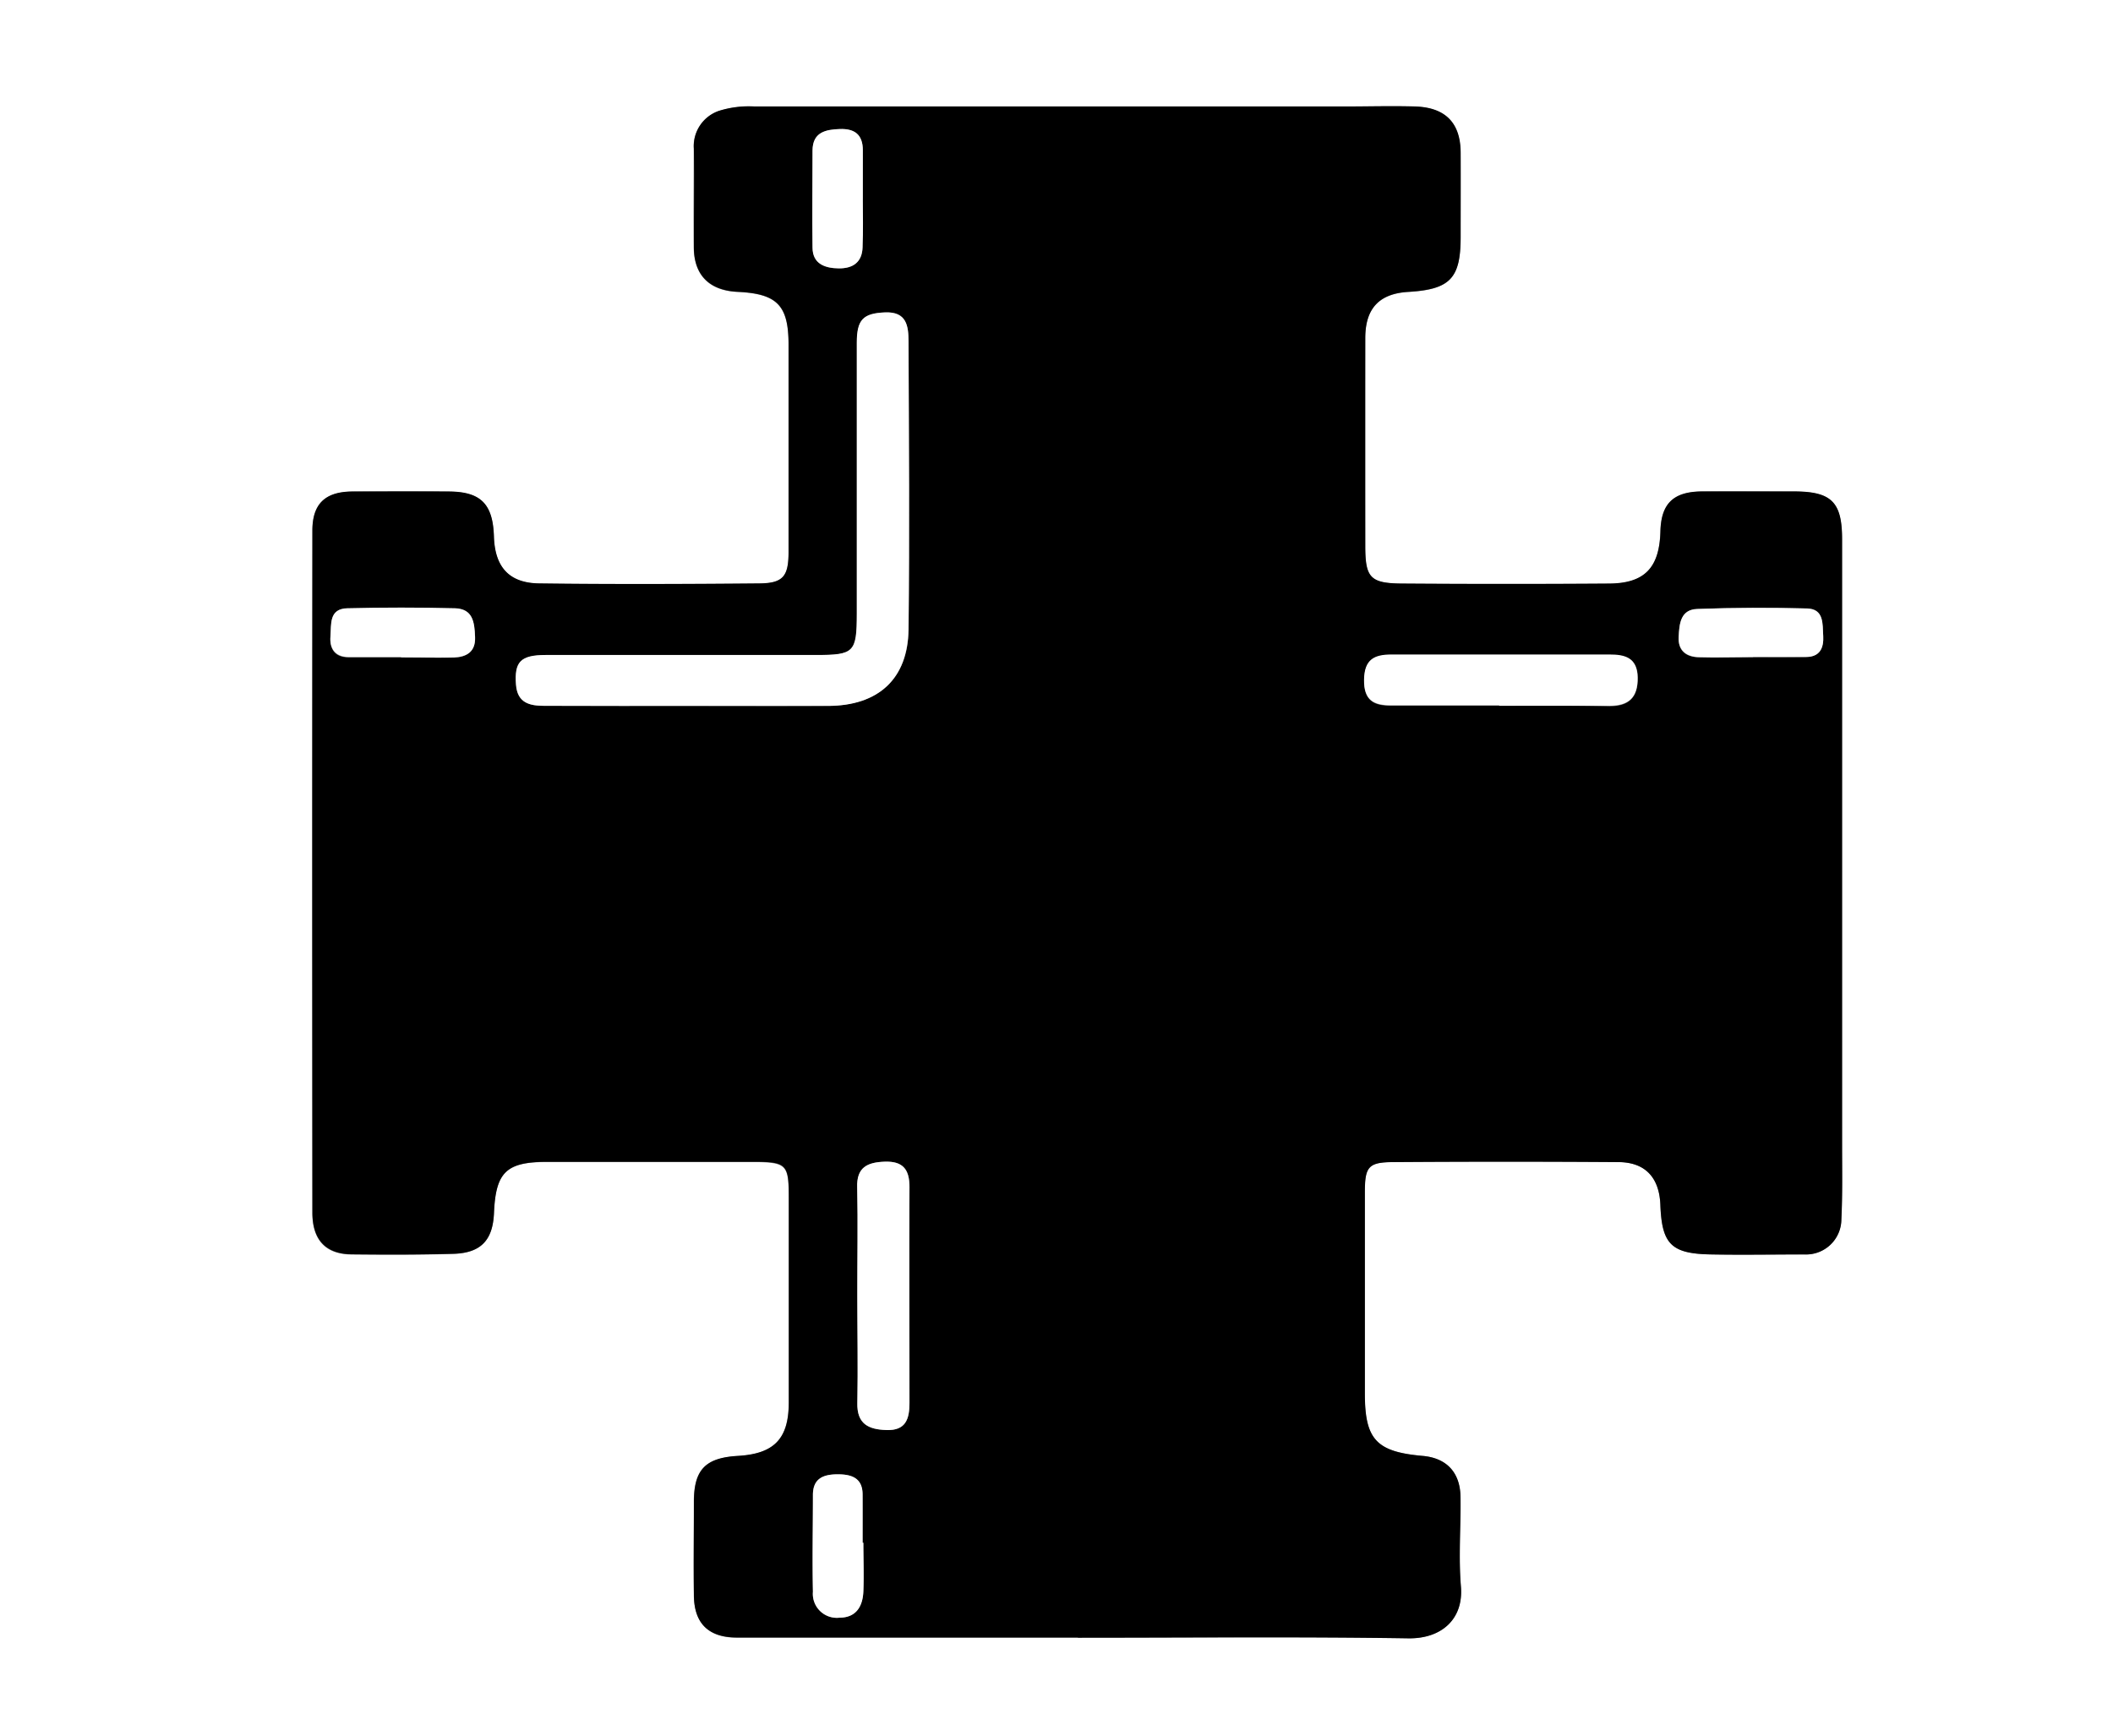 <svg xmlns="http://www.w3.org/2000/svg" viewBox="0 0 299.53 246.14"><rect x="0" y="0" width="299.53" height="246.14" fill="#808080" stroke="none"/><defs><style>.cls-1{fill:#fff;}</style></defs><title>Asset 2</title><g id="Layer_2" data-name="Layer 2"><g id="Layer_1-2" data-name="Layer 1"><path class="cls-1" d="M300.15,0H.62V246.14H300.15ZM153.41,232.16v0H105.07c-4,0-6-2-6.1-6-.06-4.41,0-8.81,0-13.21,0-4.59,1.61-6.27,6.25-6.54,5.12-.3,7.18-2.42,7.2-7.56q0-14.55,0-29.12c0-4.59-.31-4.94-4.93-5q-14.72,0-29.42,0c-5.71,0-7.19,1.48-7.44,7.23-.16,3.86-1.84,5.68-5.74,5.8-4.8.14-9.6.13-14.4.08-3.69,0-5.6-2-5.6-5.93q0-48.34,0-96.67c0-3.76,1.77-5.48,5.55-5.54,4.6-.07,9.21-.05,13.81,0s6.22,1.77,6.37,6.36c.13,4.31,2.11,6.61,6.4,6.67,10.4.15,20.81.11,31.22,0,3.37,0,4.14-1,4.15-4.45q0-14.72,0-29.42c0-5.59-1.63-7.21-7.27-7.47-3.92-.19-6.1-2.32-6.16-6.21-.07-4.7,0-9.4,0-14.11a5.27,5.27,0,0,1,3.59-5.34,14.17,14.17,0,0,1,5-.61q41.88,0,83.76,0c3.31,0,6.61-.09,9.91,0,4.29.14,6.39,2.33,6.44,6.58.05,4,0,8,0,12,0,5.81-1.52,7.35-7.44,7.7-4.09.25-6.06,2.32-6.08,6.54q-.06,14.72,0,29.42c0,4.61.68,5.35,5.45,5.39q14.56.12,29.12,0c5.05,0,7.13-2.26,7.27-7.4.1-3.87,1.79-5.59,5.75-5.66,4.4-.07,8.8,0,13.21,0,5.3,0,6.79,1.52,6.79,6.77v85.86c0,3.5.07,7-.1,10.5a5,5,0,0,1-5.22,5c-4.4,0-8.81.1-13.21,0-5.71-.09-7-1.45-7.23-7.09-.13-3.83-2.13-6-6-6q-15.9-.11-31.82,0c-3.58,0-4.07.64-4.07,4.31q0,14.26,0,28.52c0,6.5,1.63,8.24,8.19,8.82,3.43.3,5.34,2.38,5.37,5.93,0,4.2-.29,8.43.06,12.6.38,4.63-2.78,7.41-7.48,7.33C184.63,232,169,232.16,153.41,232.16Z" transform="translate(-0.62)"/><path d="M153.41,232.16c15.61,0,31.22-.15,46.83.09,4.7.08,7.86-2.7,7.48-7.33-.35-4.17,0-8.4-.06-12.6,0-3.55-1.94-5.63-5.37-5.93-6.56-.58-8.18-2.32-8.19-8.82q0-14.25,0-28.52c0-3.67.49-4.29,4.07-4.31q15.92-.11,31.82,0c3.82,0,5.82,2.16,6,6,.2,5.64,1.52,7,7.23,7.09,4.4.08,8.81,0,13.21,0a5,5,0,0,0,5.22-5c.17-3.5.1-7,.1-10.5V76.43c0-5.25-1.49-6.76-6.79-6.77-4.41,0-8.81,0-13.21,0-4,.07-5.65,1.79-5.75,5.66-.14,5.14-2.22,7.36-7.27,7.4q-14.56.1-29.12,0c-4.77,0-5.45-.78-5.45-5.39q0-14.72,0-29.42c0-4.22,2-6.29,6.08-6.54,5.92-.35,7.42-1.89,7.44-7.7,0-4,0-8,0-12,0-4.25-2.15-6.44-6.44-6.58-3.3-.1-6.6,0-9.91,0q-41.88,0-83.76,0a14.17,14.17,0,0,0-5,.61,5.27,5.27,0,0,0-3.59,5.34c.07,4.71,0,9.41,0,14.11.06,3.89,2.24,6,6.16,6.21,5.64.26,7.26,1.88,7.27,7.47q0,14.71,0,29.42c0,3.44-.78,4.42-4.15,4.45-10.41.09-20.82.13-31.22,0-4.29-.06-6.27-2.36-6.4-6.67-.15-4.59-1.87-6.33-6.37-6.36s-9.21,0-13.81,0c-3.78.06-5.55,1.78-5.55,5.54q-.06,48.33,0,96.67c0,3.9,1.91,5.89,5.6,5.93,4.8.05,9.6.06,14.4-.08,3.9-.12,5.58-1.94,5.74-5.8.25-5.75,1.73-7.21,7.44-7.23q14.7,0,29.42,0c4.62,0,4.93.37,4.93,5q0,14.57,0,29.12c0,5.14-2.08,7.26-7.2,7.56-4.64.27-6.25,1.95-6.25,6.54,0,4.4-.06,8.8,0,13.21,0,4.06,2.12,6,6.1,6h48.34ZM99.08,100.07c-7.09,0-14.19,0-21.29,0-2.05,0-3.77-.41-4-3-.24-3.18.6-4.19,4.2-4.2,12.79,0,25.58,0,38.37,0,5.36,0,5.71-.37,5.74-5.85V83.69c0-11.7,0-23.39,0-35.08,0-3.3,1-4.21,4-4.33s3.33,1.95,3.33,4.16c0,13.59.12,27.18,0,40.77-.09,7-4.28,10.81-11.43,10.85C111.68,100.1,105.38,100.07,99.08,100.07Zm23.06,83.54c0-5.09.1-10.18,0-15.27-.08-2.88,1.45-3.57,3.89-3.66,2.59-.09,3.54,1.08,3.52,3.61-.06,10.18,0,20.36,0,30.54,0,2.28-.49,4-3.27,3.89-2.51-.08-4.19-.81-4.12-3.84C122.25,193.8,122.15,188.7,122.14,183.61Zm91-83.56h0c-5.1,0-10.19,0-15.29,0-2.44,0-3.88-.67-3.84-3.61s1.45-3.6,3.9-3.59c10.29,0,20.59,0,30.88,0,2.16,0,4,.44,4,3.27s-1.34,4-4,4C223.56,100,218.37,100.05,213.17,100.05ZM57.48,93.19h0c-2.49,0-5,0-7.47,0-1.87,0-2.68-1.11-2.54-2.92s-.24-4,2.41-4q7.62-.18,15.24,0c2.55.06,2.78,2.06,2.85,4.09s-1.25,2.81-3,2.88C62.47,93.26,60,93.19,57.48,93.19Zm191.64,0c-2.59,0-5.19.09-7.79,0-1.66-.08-2.84-.87-2.75-2.83s.25-3.91,2.64-4Q249,86,256.8,86.24c2.39.07,2.17,2.2,2.27,3.87s-.47,3-2.45,3C254.12,93.16,251.62,93.13,249.12,93.14ZM122.9,218.7H123c0,2.29.07,4.58,0,6.87-.08,2.12-1,3.71-3.37,3.75a3.4,3.4,0,0,1-3.78-3.68c-.07-4.58,0-9.16,0-13.74,0-2.25,1.44-2.86,3.34-2.9s3.65.39,3.7,2.84C122.93,214.12,122.9,216.41,122.9,218.7Zm0-190.53c0,2.29,0,4.59,0,6.88-.06,2.12-1.38,3-3.34,3s-3.7-.61-3.75-2.94c-.09-4.58,0-9.17,0-13.75,0-2.63,1.88-3,3.89-3.06s3.23.88,3.24,3S122.93,25.88,122.93,28.17Z" transform="translate(-0.62)"/><path class="cls-1" d="M99.08,100.07c6.3,0,12.6,0,18.89,0,7.15,0,11.34-3.81,11.43-10.85.17-13.59.07-27.18,0-40.77,0-2.21-.21-4.29-3.33-4.16s-4,1-4,4.33c0,11.69,0,23.38,0,35.08V87c0,5.48-.38,5.84-5.74,5.85-12.79,0-25.58,0-38.37,0-3.6,0-4.44,1-4.2,4.2.19,2.6,1.91,3,4,3C84.89,100.08,92,100.07,99.08,100.07Z" transform="translate(-0.62)"/><path class="cls-1" d="M122.15,183.61c0,5.09.1,10.19,0,15.27-.07,3,1.61,3.76,4.12,3.84,2.78.1,3.28-1.61,3.27-3.89,0-10.18-.05-20.36,0-30.54,0-2.53-.93-3.7-3.52-3.61-2.44.09-4,.78-3.89,3.66C122.24,173.43,122.14,178.52,122.15,183.61Z" transform="translate(-0.62)"/><path class="cls-1" d="M213.17,100.05c5.2,0,10.39,0,15.59,0,2.7,0,4.05-1.13,4-4s-1.82-3.27-4-3.27c-10.29,0-20.59,0-30.88,0-2.45,0-3.86.68-3.9,3.59s1.4,3.62,3.84,3.61c5.1,0,10.19,0,15.29,0Z" transform="translate(-0.62)"/><path class="cls-1" d="M57.48,93.19c2.5,0,5,.07,7.48,0,1.76-.07,3.08-.73,3-2.88s-.3-4-2.85-4.09q-7.62-.18-15.24,0c-2.65.07-2.27,2.29-2.41,4s.67,2.89,2.54,2.92c2.49,0,5,0,7.47,0Z" transform="translate(-0.62)"/><path class="cls-1" d="M249.12,93.14c2.5,0,5,0,7.5,0,2,0,2.55-1.29,2.45-3s.12-3.8-2.27-3.87q-7.78-.22-15.58.05c-2.39.08-2.55,2.11-2.64,4s1.09,2.75,2.75,2.83C243.93,93.23,246.53,93.14,249.12,93.14Z" transform="translate(-0.62)"/><path class="cls-1" d="M122.9,218.7c0-2.29,0-4.58,0-6.86,0-2.45-1.73-2.87-3.7-2.84s-3.33.65-3.34,2.9c0,4.58-.11,9.16,0,13.74a3.4,3.4,0,0,0,3.78,3.68c2.37,0,3.29-1.63,3.37-3.75.09-2.29,0-4.58,0-6.87Z" transform="translate(-0.62)"/><path class="cls-1" d="M122.93,28.17c0-2.29,0-4.59,0-6.88s-1.22-3.07-3.24-3-3.88.43-3.89,3.06c0,4.58-.06,9.17,0,13.75,0,2.33,1.79,2.92,3.75,2.94s3.28-.85,3.34-3C123,32.76,122.93,30.46,122.93,28.17Z" transform="translate(-0.62)"/></g></g></svg>